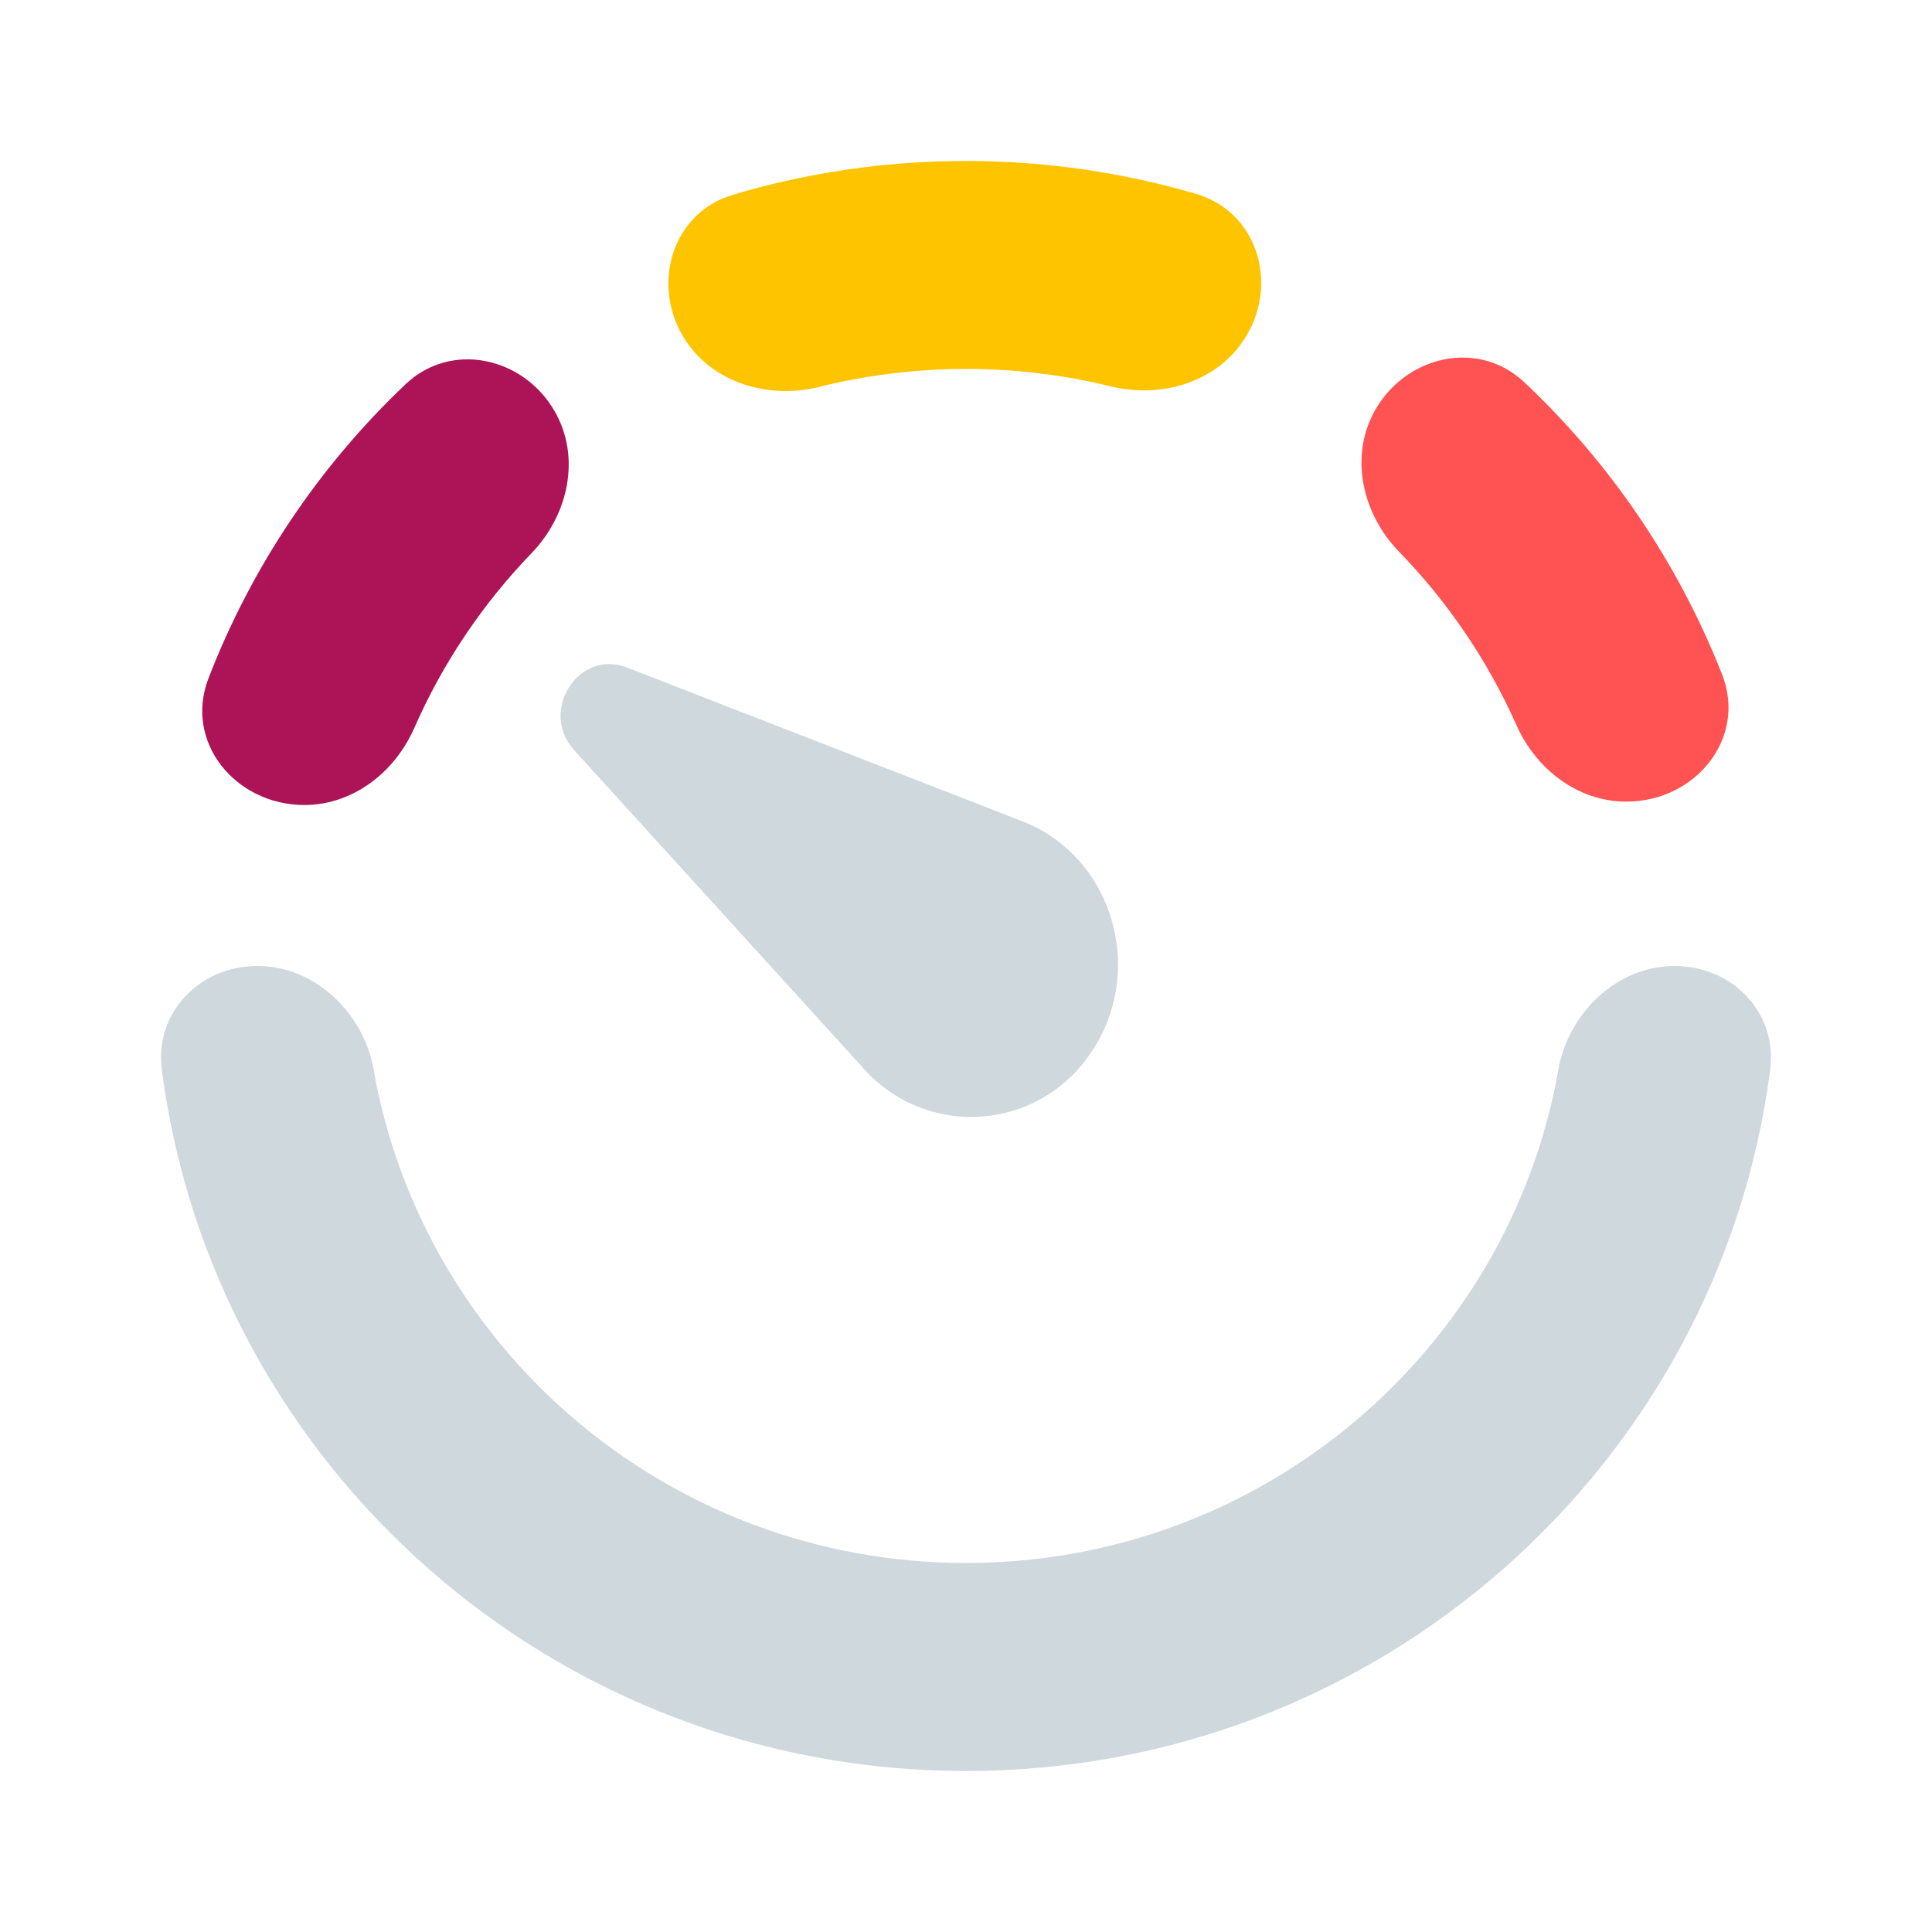 <svg width="24" height="24" viewBox="0 0 24 24" fill="none" xmlns="http://www.w3.org/2000/svg">
<path d="M8.48 4.17C8.814 4.744 9.527 4.968 10.176 4.806C10.773 4.658 11.385 4.583 12 4.583C12.62 4.583 13.223 4.658 13.799 4.8C14.446 4.959 15.156 4.735 15.49 4.16C15.88 3.492 15.606 2.628 14.86 2.409C13.931 2.137 12.968 1.999 12 2C10.994 2 10.023 2.146 9.106 2.419C8.363 2.639 8.091 3.502 8.479 4.169L8.48 4.17Z" fill="#FFC400"/>
<path d="M5.039 4.772C5.603 4.237 6.497 4.432 6.887 5.103C7.22 5.675 7.063 6.395 6.603 6.872C5.993 7.504 5.5 8.238 5.147 9.042C4.905 9.594 4.385 10 3.78 10C2.926 10 2.284 9.219 2.589 8.428C3.124 7.043 3.961 5.794 5.039 4.772Z" fill="#AD1457"/>
<path d="M3.197 12C3.915 12 4.517 12.583 4.641 13.286C5.254 16.769 8.316 19.416 12 19.416C15.684 19.416 18.746 16.769 19.359 13.286C19.483 12.583 20.085 12 20.803 12C21.522 12 22.082 12.581 21.99 13.289C21.353 18.203 17.123 22 12 22C6.877 22 2.647 18.203 2.01 13.289C1.918 12.58 2.478 12 3.197 12Z" fill="#CFD8DC"/>
<path d="M20.203 9.958C21.06 9.958 21.703 9.172 21.393 8.38C20.852 7.003 20.013 5.762 18.935 4.748C18.371 4.215 17.48 4.412 17.09 5.081C16.757 5.654 16.916 6.376 17.379 6.853C17.988 7.48 18.482 8.209 18.838 9.008C19.081 9.556 19.6 9.958 20.203 9.958Z" fill="#FF5252"/>
<path d="M7.133 9.32C6.691 8.832 7.186 8.058 7.79 8.293L12.702 10.203C13.816 10.637 14.24 12.043 13.564 13.058C13.415 13.289 13.215 13.482 12.979 13.623C12.743 13.764 12.478 13.848 12.204 13.869C11.93 13.891 11.655 13.849 11.4 13.747C11.145 13.644 10.917 13.485 10.734 13.28L7.133 9.32Z" fill="#CFD8DC"/>
</svg>

